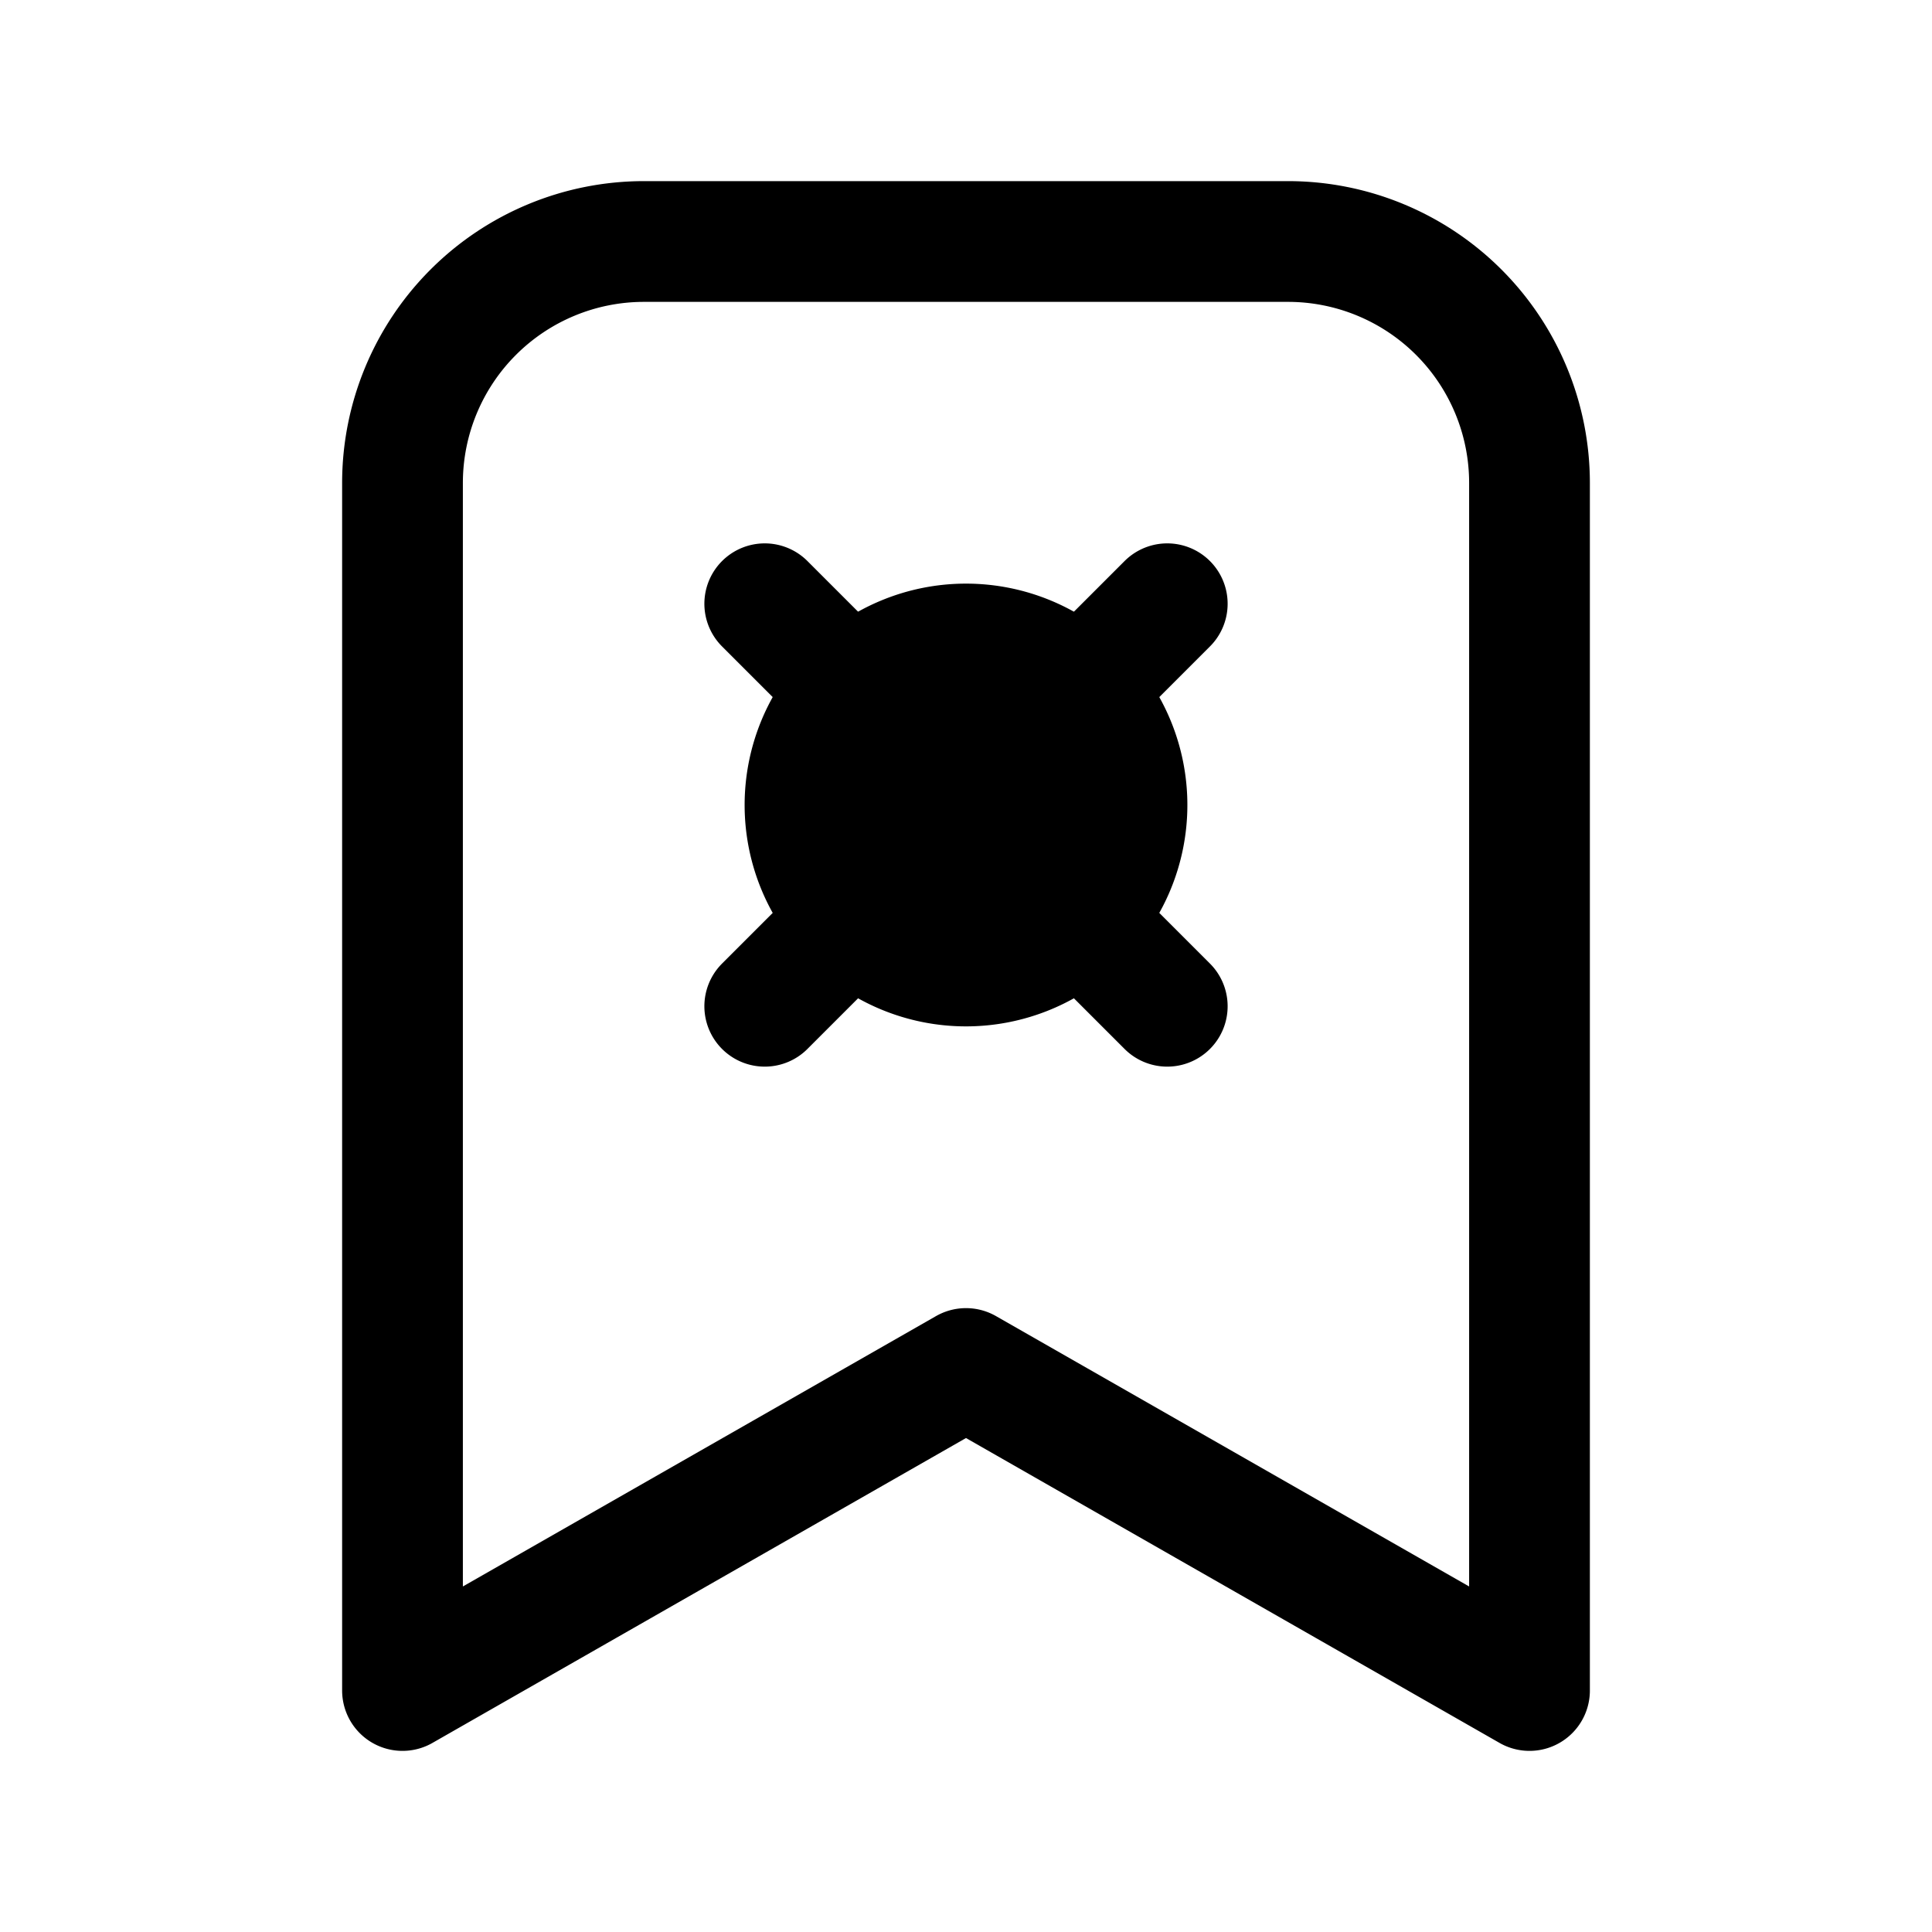 <svg xmlns="http://www.w3.org/2000/svg" fill="none" viewBox="0 0 24 24" stroke-width="1.5" stroke="currentColor" aria-hidden="true" data-slot="icon">
  <path fill="color(display-p3 .98 .561 .561)" d="M14 10a2 2 0 1 1-4 0 2 2 0 0 1 4 0Z"/>
  <path stroke-linecap="round" stroke-linejoin="round" d="M14.5 7.5 12 10m0 0-2.5 2.5M12 10 9.5 7.5M12 10l2.5 2.5M8 3h8a3 3 0 0 1 3 3v15l-7-4-7 4V6a3 3 0 0 1 3-3Z"/>
</svg>
